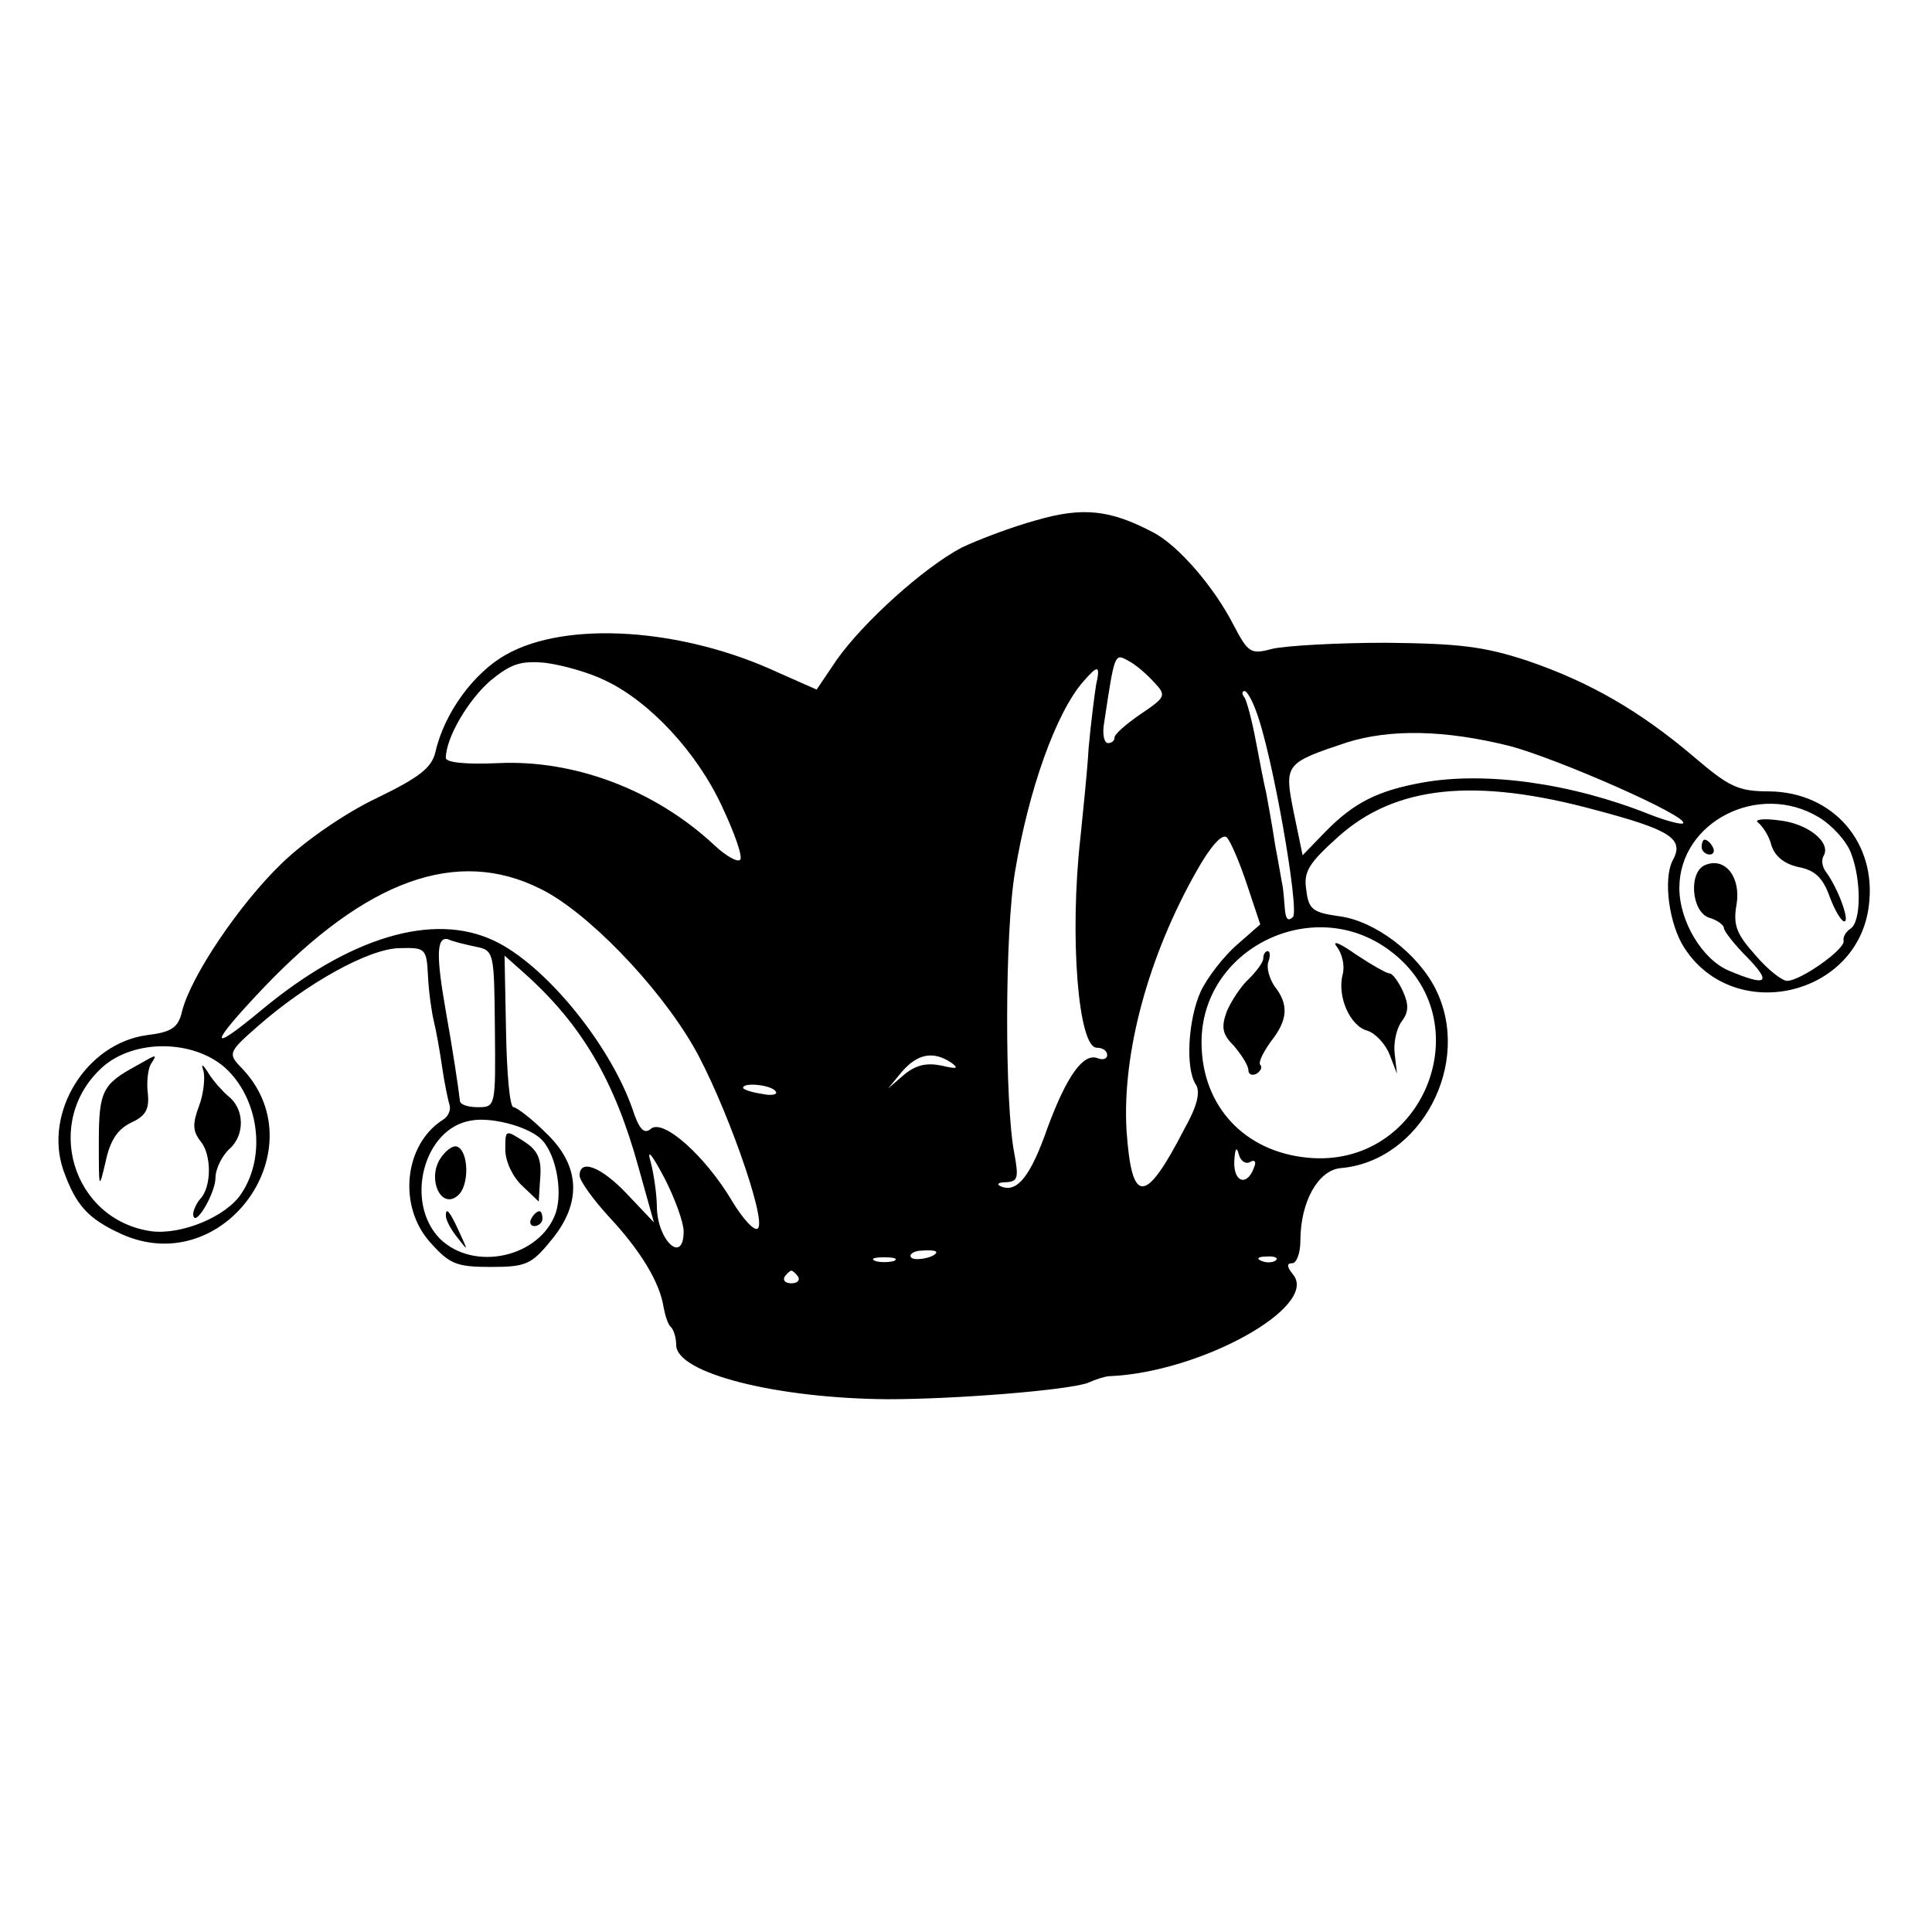 <?xml version="1.0" standalone="no"?>
<!DOCTYPE svg PUBLIC "-//W3C//DTD SVG 20010904//EN"
 "http://www.w3.org/TR/2001/REC-SVG-20010904/DTD/svg10.dtd">
<svg version="1.0" xmlns="http://www.w3.org/2000/svg"
 width="260pt" height="260pt" viewBox="0 0 260 260"
 preserveAspectRatio="xMidYMid meet">
<g transform="translate(0,260) scale(0.1,-0.1)"
fill="#000000" stroke="none">
<path d="M1395 1900 c-33 -9 -78 -26 -101 -37 -51 -27 -132 -100 -168 -151
l-27 -40 -52 23 c-129 60 -285 70 -366 24 -43 -24 -83 -78 -95 -131 -5 -21
-21 -34 -79 -62 -42 -20 -96 -57 -128 -88 -56 -54 -122 -151 -134 -199 -5 -22
-14 -28 -47 -32 -82 -11 -139 -104 -113 -181 17 -48 33 -66 79 -87 139 -62
266 119 159 226 -16 17 -15 20 24 54 66 58 149 104 190 105 36 1 37 0 39 -38
1 -21 5 -49 8 -61 3 -12 8 -40 11 -61 3 -21 8 -45 10 -51 2 -7 -2 -16 -9 -20
-52 -33 -61 -116 -17 -165 26 -29 35 -33 81 -33 47 0 55 3 81 35 43 51 40 102
-7 146 -19 19 -39 34 -43 34 -5 0 -9 46 -10 102 l-2 102 27 -24 c77 -69 121
-144 153 -260 l21 -75 -36 38 c-35 37 -64 48 -64 25 0 -7 18 -32 40 -56 42
-45 68 -88 73 -121 2 -11 6 -24 10 -27 4 -4 7 -15 7 -24 0 -38 135 -72 285
-73 91 0 241 12 269 22 11 5 24 9 29 9 123 5 283 94 247 137 -8 10 -9 15 -1
15 6 0 11 14 11 30 0 53 24 95 54 98 108 9 178 141 128 241 -24 48 -82 92
-130 98 -35 5 -41 9 -44 35 -4 25 3 36 43 72 77 69 184 80 346 36 102 -27 120
-39 104 -68 -13 -25 -5 -86 16 -118 67 -103 233 -65 248 57 11 85 -48 153
-134 154 -42 0 -54 6 -102 47 -72 61 -139 100 -224 129 -58 19 -91 23 -190 24
-66 0 -134 -4 -152 -8 -30 -8 -33 -6 -53 32 -26 51 -75 108 -109 125 -57 30
-94 34 -156 16z m158 -218 c17 -18 16 -20 -18 -43 -19 -13 -35 -27 -35 -31 0
-5 -4 -8 -9 -8 -5 0 -8 12 -5 28 14 93 14 93 32 83 10 -5 25 -18 35 -29z
m-738 2 c59 -28 123 -96 157 -170 17 -36 28 -68 24 -71 -3 -4 -19 5 -34 19
-80 75 -189 116 -292 111 -44 -2 -70 1 -70 7 0 27 30 78 60 104 28 23 41 27
74 24 23 -3 59 -13 81 -24z m660 -6 c-2 -13 -7 -51 -10 -85 -2 -35 -8 -89 -11
-120 -15 -133 -3 -283 22 -283 8 0 14 -4 14 -10 0 -5 -6 -7 -13 -4 -19 7 -41
-23 -67 -93 -23 -66 -41 -88 -62 -80 -8 3 -5 6 6 6 16 1 17 6 11 39 -13 65
-13 298 1 379 18 109 55 214 92 256 20 23 23 22 17 -5z m215 -34 c22 -56 59
-269 50 -278 -7 -7 -10 -2 -11 12 -1 12 -2 25 -3 30 -1 4 -5 29 -10 55 -4 27
-10 59 -12 70 -3 12 -9 44 -14 70 -5 27 -12 53 -15 58 -4 5 -4 9 0 9 3 0 10
-12 15 -26z m342 -48 c64 -17 242 -95 233 -104 -2 -2 -22 3 -45 12 -105 42
-220 58 -305 43 -61 -11 -93 -27 -132 -67 l-30 -31 -12 58 c-13 65 -12 66 72
94 58 18 131 17 219 -5z m416 -96 c18 -11 37 -32 43 -48 14 -36 14 -93 -1
-102 -6 -4 -10 -11 -9 -16 3 -11 -58 -54 -76 -54 -7 0 -27 16 -43 35 -25 28
-30 40 -25 68 6 36 -15 64 -42 53 -23 -9 -19 -63 5 -71 11 -3 20 -10 20 -14 0
-4 14 -22 31 -39 34 -35 27 -40 -25 -18 -35 15 -66 66 -66 111 0 89 107 144
188 95z m-770 -90 l18 -54 -32 -28 c-17 -15 -39 -43 -48 -62 -17 -37 -21 -103
-7 -125 7 -10 2 -30 -15 -60 -53 -103 -71 -103 -78 -2 -6 105 30 236 95 350
18 32 34 50 40 44 5 -5 17 -33 27 -63z m-951 -6 c62 -30 158 -129 206 -212 41
-71 99 -233 87 -245 -4 -5 -20 12 -35 37 -35 59 -92 111 -109 97 -9 -8 -16 -1
-25 27 -31 88 -118 194 -186 226 -82 39 -195 5 -314 -94 -71 -59 -70 -47 3 30
139 146 261 190 373 134z m1143 -83 c126 -93 47 -294 -110 -279 -85 8 -142 69
-143 153 -2 128 150 203 253 126z m-1230 5 c25 -5 25 -7 26 -111 1 -104 1
-105 -23 -105 -12 0 -23 3 -24 8 -2 18 -10 71 -19 121 -13 74 -13 101 3 97 6
-3 23 -7 37 -10z m-337 -163 c45 -41 56 -118 22 -169 -20 -31 -80 -56 -121
-51 -107 15 -147 148 -66 221 43 38 122 37 165 -1z m977 7 c11 -8 8 -9 -13 -4
-20 4 -34 1 -50 -12 l-22 -19 19 23 c21 24 42 28 66 12z m-236 -39 c3 -4 -6
-6 -19 -3 -14 2 -25 6 -25 8 0 8 39 4 44 -5z m-318 -62 c21 -17 32 -70 22
-101 -21 -60 -110 -80 -156 -35 -48 49 -22 149 42 159 26 5 73 -7 92 -23z
m194 -126 c0 -45 -35 -13 -36 32 0 17 -4 44 -8 60 -6 20 0 14 18 -20 14 -27
26 -60 26 -72z m762 93 c6 4 9 1 6 -6 -9 -27 -28 -22 -27 7 1 17 3 21 6 10 2
-9 9 -14 15 -11z m-422 -121 c0 -7 -30 -13 -34 -7 -3 4 4 9 15 9 10 1 19 0 19
-2z m-57 -12 c-7 -2 -19 -2 -25 0 -7 3 -2 5 12 5 14 0 19 -2 13 -5z m514 1
c-3 -3 -12 -4 -19 -1 -8 3 -5 6 6 6 11 1 17 -2 13 -5z m-643 -22 c3 -5 -1 -9
-9 -9 -8 0 -12 4 -9 9 3 4 7 8 9 8 2 0 6 -4 9 -8z"/>
<path d="M2366 1493 c6 -5 15 -18 18 -31 5 -15 18 -25 37 -29 21 -4 32 -14 41
-39 7 -19 16 -34 20 -34 8 0 -9 46 -25 67 -5 7 -6 16 -3 21 11 18 -21 44 -60
48 -21 3 -34 1 -28 -3z"/>
<path d="M2290 1460 c0 -5 5 -10 11 -10 5 0 7 5 4 10 -3 6 -8 10 -11 10 -2 0
-4 -4 -4 -10z"/>
<path d="M1799 1326 c7 -9 11 -25 8 -37 -8 -30 10 -70 33 -76 10 -3 24 -17 30
-32 l10 -26 -3 26 c-2 15 2 34 9 44 10 13 10 23 2 41 -6 13 -14 24 -18 24 -4
0 -25 12 -46 26 -21 15 -32 19 -25 10z"/>
<path d="M1700 1310 c0 -5 -9 -17 -19 -27 -11 -10 -24 -30 -30 -44 -8 -22 -6
-31 10 -47 10 -12 19 -26 19 -32 0 -6 5 -8 11 -5 6 4 8 9 5 12 -3 3 4 17 14
31 23 29 25 50 5 75 -7 11 -11 25 -8 33 3 8 2 14 -1 14 -3 0 -6 -4 -6 -10z"/>
<path d="M184 1166 c-46 -25 -51 -34 -51 -103 0 -64 0 -65 9 -27 6 29 16 44
34 53 20 9 25 18 23 39 -2 15 0 33 4 40 9 14 9 14 -19 -2z"/>
<path d="M274 1158 c2 -9 0 -30 -6 -46 -9 -24 -9 -34 2 -48 15 -18 15 -62 -1
-78 -5 -6 -9 -15 -9 -20 1 -21 30 28 30 49 0 12 9 30 19 39 21 19 20 54 -2 71
-7 6 -19 19 -26 30 -8 13 -11 15 -7 3z"/>
<path d="M680 1053 c0 -16 10 -37 23 -49 l22 -21 2 32 c2 25 -3 37 -22 49 -25
16 -25 16 -25 -11z"/>
<path d="M592 1040 c-17 -28 2 -68 24 -49 16 13 15 60 -1 66 -6 2 -16 -6 -23
-17z"/>
<path d="M600 964 c0 -6 7 -19 16 -30 14 -18 14 -18 3 6 -14 31 -19 36 -19 24z"/>
<path d="M715 960 c-3 -5 -1 -10 4 -10 6 0 11 5 11 10 0 6 -2 10 -4 10 -3 0
-8 -4 -11 -10z"/>
</g>
</svg>
